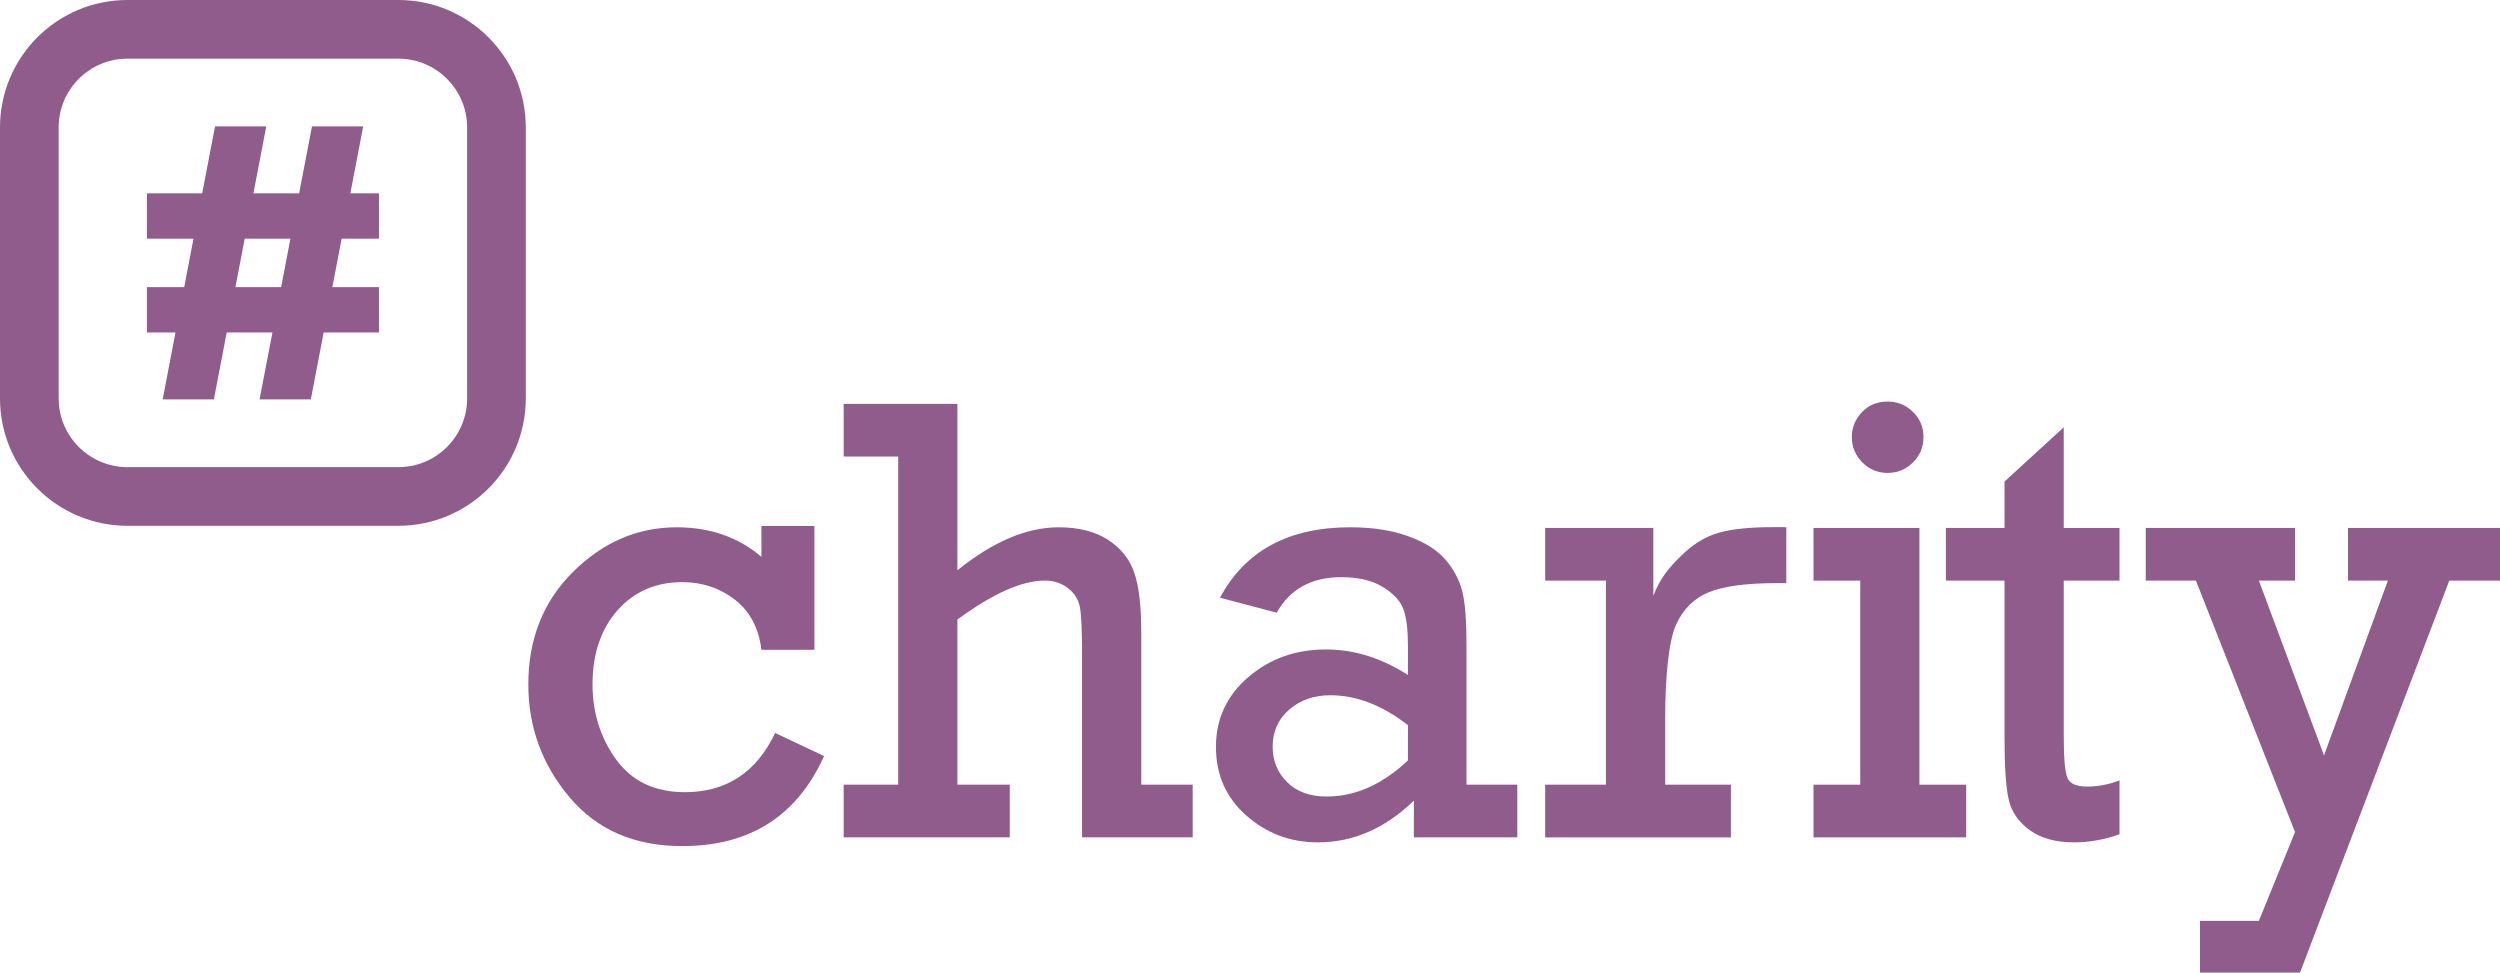 <?xml version="1.0" encoding="utf-8"?>
<!-- Generator: Adobe Illustrator 16.0.0, SVG Export Plug-In . SVG Version: 6.00 Build 0)  -->
<!DOCTYPE svg PUBLIC "-//W3C//DTD SVG 1.1//EN" "http://www.w3.org/Graphics/SVG/1.1/DTD/svg11.dtd">
<svg version="1.1" id="Layer_1" xmlns="http://www.w3.org/2000/svg" xmlns:xlink="http://www.w3.org/1999/xlink" x="0px" y="0px"
	 width="646.903px" height="251.678px" viewBox="0 0 646.903 251.678" enable-background="new 0 0 646.903 251.678"
	 xml:space="preserve">
<g>
	<path fill="#905C8B" d="M103.075,0H32.981C14.759,0.005,0.005,14.771,0,32.991v70.093c0.005,18.21,14.764,32.967,32.981,32.972
		h70.093c18.217-0.005,32.976-14.762,32.981-32.972V32.991C136.051,14.771,121.297,0.005,103.075,0z M115.664,115.662
		c-3.246,3.234-7.648,5.21-12.589,5.215H32.981c-4.941-0.005-9.344-1.981-12.59-5.215c-3.231-3.244-5.208-7.644-5.213-12.577V32.991
		c0.005-4.944,1.981-9.349,5.213-12.595c3.251-3.236,7.648-5.213,12.59-5.218h70.093c4.941,0.005,9.338,1.981,12.589,5.218
		c3.231,3.246,5.208,7.651,5.213,12.595v70.093C120.872,108.018,118.896,112.418,115.664,115.662z"/>
	<path fill="#905C8B" d="M93.978,32.7H80.731l-3.331,17.328H65.572l3.33-17.328H55.646L52.32,50.028H38.011v11.725h12.061
		l-2.406,12.545h-9.655v11.725h7.402l-3.32,17.328h13.247l3.331-17.328h11.829l-3.331,17.328h13.257l3.325-17.328h14.31V74.298
		H85.999l2.406-12.545h9.655V50.028h-7.402L93.978,32.7z M72.747,74.298H60.918l2.406-12.545h11.829L72.747,74.298z"/>
	<path fill="#905C8B" d="M177.195,204.986c-7.743,0-13.657-2.807-17.743-8.43c-4.086-5.613-6.127-12.105-6.127-19.468
		c0-7.905,2.149-14.289,6.453-19.151c4.298-4.866,9.887-7.303,16.77-7.303c5.163,0,9.689,1.512,13.587,4.517
		c3.898,3.014,6.196,7.342,6.893,12.984h13.711v-32.02h-13.711v7.986c-5.964-5.104-13.277-7.658-21.934-7.658
		c-10.104,0-19.028,3.834-26.771,11.493c-7.737,7.658-11.611,17.377-11.611,29.151c0,11.019,3.548,20.753,10.643,29.187
		c7.1,8.444,16.829,12.664,29.192,12.664c17.471,0,29.7-7.768,36.692-23.307l-12.659-5.964
		C195.738,199.876,187.946,204.986,177.195,204.986z"/>
	<path fill="#905C8B" d="M295.315,163.62c0-6.774-0.603-11.918-1.813-15.441c-1.21-3.522-3.483-6.358-6.813-8.508
		c-3.335-2.149-7.58-3.227-12.743-3.227c-8.276,0-17.012,3.711-26.208,11.127v-43.059h-29.429v13.627h14.112v84.909h-14.112v13.628
		h42.977v-13.628h-13.548v-42.734c9.141-6.72,16.666-10.08,22.581-10.08c2.312,0,4.313,0.647,6.008,1.933
		c1.69,1.294,2.727,2.935,3.103,4.921c0.375,1.991,0.563,5.939,0.563,11.854v47.735h28.628v-13.628h-13.306V163.62z"/>
	<path fill="#905C8B" d="M379.476,166.925c0-6.34-0.366-10.965-1.087-13.87c-0.731-2.905-2.145-5.603-4.239-8.103
		c-2.096-2.501-5.277-4.541-9.557-6.127c-4.269-1.587-9.338-2.382-15.198-2.382c-15.97,0-27.205,6.077-33.708,18.223l14.675,3.873
		c3.439-6.126,9.003-9.189,16.691-9.189c4.466,0,8.083,0.859,10.851,2.579c2.767,1.72,4.525,3.656,5.276,5.801
		c0.761,2.154,1.137,5.218,1.137,9.195v7.742c-6.829-4.407-13.904-6.611-21.207-6.611c-7.856,0-14.556,2.392-20.12,7.175
		c-5.563,4.783-8.35,10.806-8.35,18.064c0,7.204,2.619,13.113,7.866,17.738c5.238,4.625,11.404,6.938,18.5,6.938
		c9.141,0,17.422-3.603,24.844-10.807v9.512h26.77v-13.628h-13.143V166.925z M364.316,196.764
		c-6.611,6.235-13.628,9.348-21.049,9.348c-4.299,0-7.698-1.234-10.198-3.705s-3.755-5.534-3.755-9.19
		c0-3.923,1.423-7.125,4.278-9.596c2.846-2.476,6.395-3.716,10.644-3.716c6.769,0,13.469,2.584,20.08,7.748V196.764z"/>
	<path fill="#905C8B" d="M444.707,137.862c-3.409,0.964-6.651,2.96-9.714,5.964c-3.064,3.014-5.455,5.801-7.175,10.366v-17.575
		h-27.986v13.627h15.723v52.805h-15.723v13.628h48.057v-13.628h-17.007v-17.175c0-10.643,0.919-20.025,2.777-24.142
		c1.857-4.111,4.703-6.947,8.547-8.504c3.845-1.556,9.665-2.337,17.462-2.337h2.56v-14.482H458.7
		C452.78,136.409,448.116,136.893,444.707,137.862z"/>
	<polygon fill="#905C8B" points="496.677,136.617 469.264,136.617 469.264,150.244 481.359,150.244 481.359,203.048 
		469.264,203.048 469.264,216.676 508.772,216.676 508.772,203.048 496.677,203.048 	"/>
	<path fill="#905C8B" d="M488.454,122.375c2.53,0,4.704-0.899,6.532-2.701c1.828-1.801,2.737-3.992,2.737-6.574
		c0-2.579-0.909-4.756-2.737-6.53s-4.002-2.661-6.532-2.661c-2.688,0-4.911,0.914-6.65,2.74c-1.749,1.828-2.618,3.98-2.618,6.451
		c0,2.53,0.899,4.706,2.697,6.532C483.682,121.46,485.875,122.375,488.454,122.375z"/>
	<path fill="#905C8B" d="M534.016,110.57l-15.322,14.033v12.014h-15.179v13.627h15.179v40.71c0,7.639,0.376,13.014,1.127,16.127
		c0.756,3.123,2.584,5.712,5.484,7.787c2.905,2.065,6.695,3.104,11.369,3.104c3.923,0,7.852-0.702,11.774-2.096v-13.953
		c-2.742,1.077-5.539,1.61-8.385,1.61c-2.693,0-4.368-0.711-5.04-2.134c-0.677-1.424-1.008-5.174-1.008-11.246v-39.909h14.433
		v-13.627h-14.433V110.57z"/>
	<polygon fill="#905C8B" points="607.573,136.617 607.573,150.244 617.89,150.244 601.366,195.469 584.508,150.244 593.866,150.244 
		593.866,136.617 555.237,136.617 555.237,150.244 568.223,150.244 593.866,215.307 584.508,238.288 569.271,238.288 
		569.271,251.678 595.151,251.678 633.78,150.244 646.903,150.244 646.903,136.617 	"/>
</g>
</svg>
